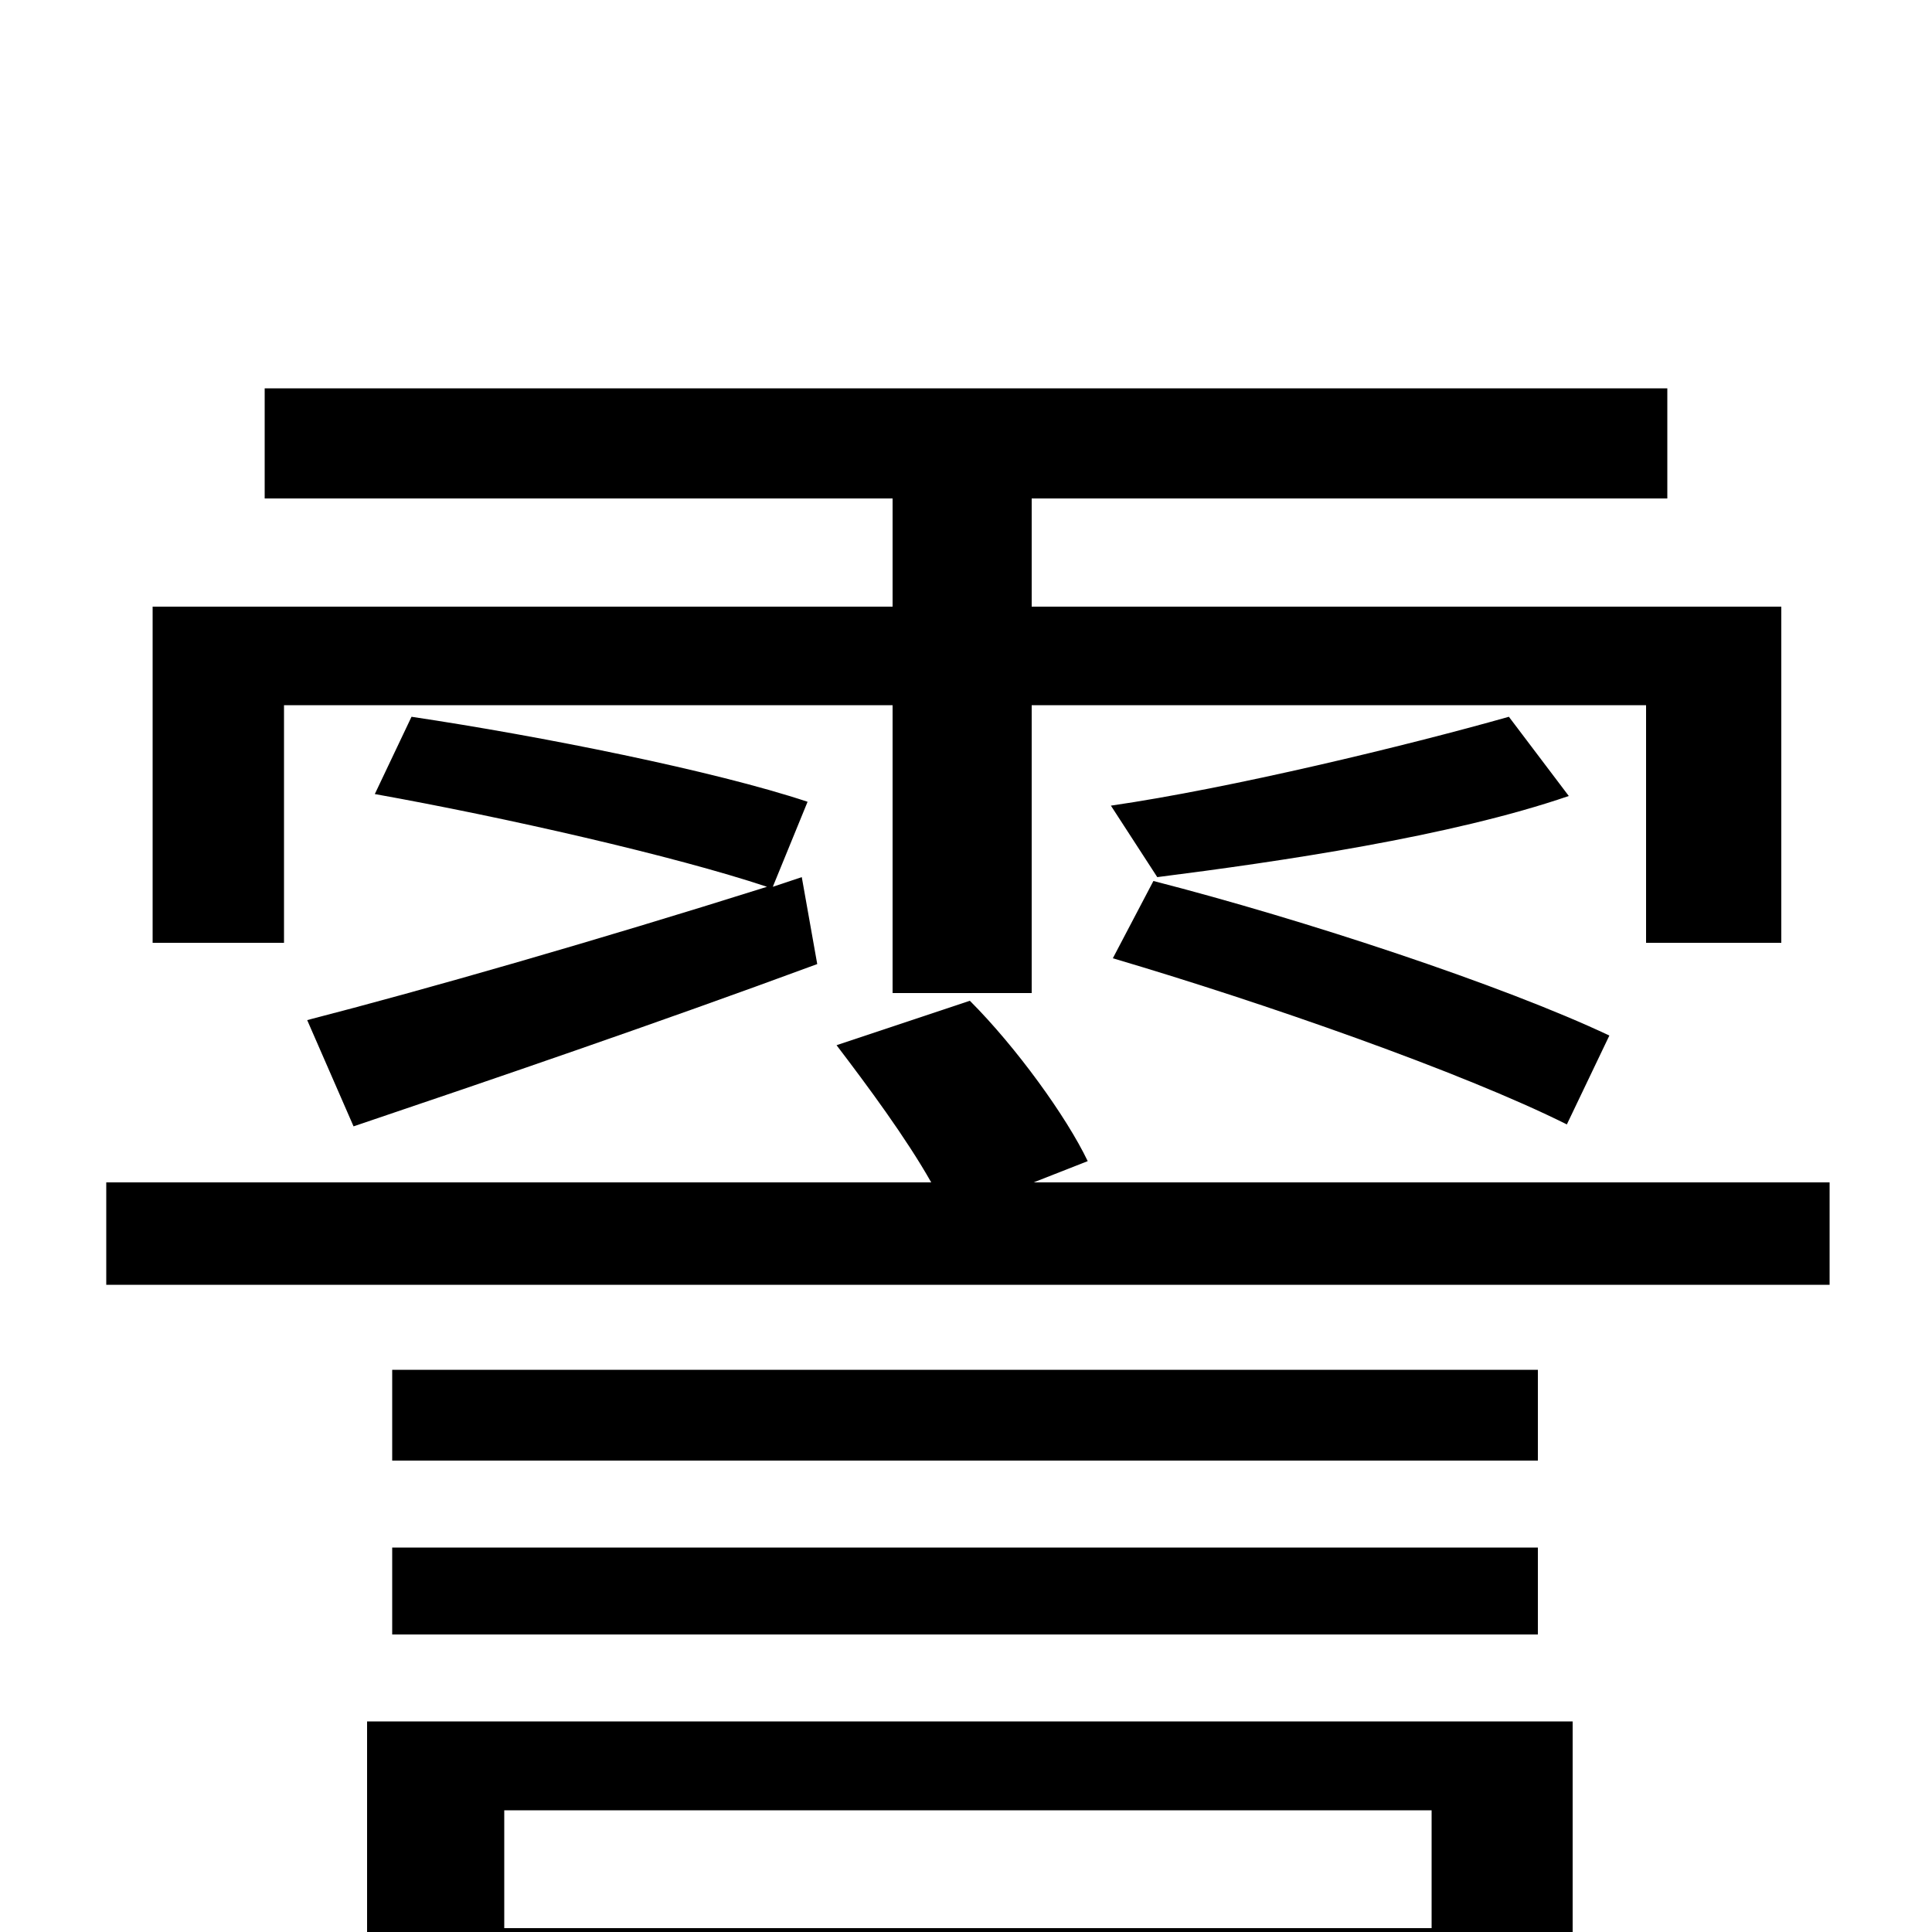 <svg xmlns="http://www.w3.org/2000/svg" viewBox="0 -1000 1000 1000">
	<path fill="#000000" d="M147 -635H462V-486H534V-635H852V-512H922V-686H534V-742H863V-799H137V-742H462V-686H79V-512H147ZM833 -464C778 -490 675 -524 597 -544L576 -504C654 -481 757 -445 811 -418ZM781 -629C728 -614 637 -592 575 -583L599 -546C662 -554 751 -567 812 -588ZM183 -417C254 -441 339 -470 423 -501L415 -546L400 -541L418 -585C370 -601 280 -619 213 -629L194 -589C261 -577 349 -557 397 -541C308 -513 221 -488 159 -472ZM741 -63V-2H261V-63ZM190 76H261V45H741V75H814V-109H190ZM203 -154H796V-199H203ZM796 -291H203V-244H796ZM535 -388L563 -399C552 -422 526 -458 502 -482L433 -459C449 -438 469 -411 482 -388H55V-335H947V-388Z"/>
</svg>